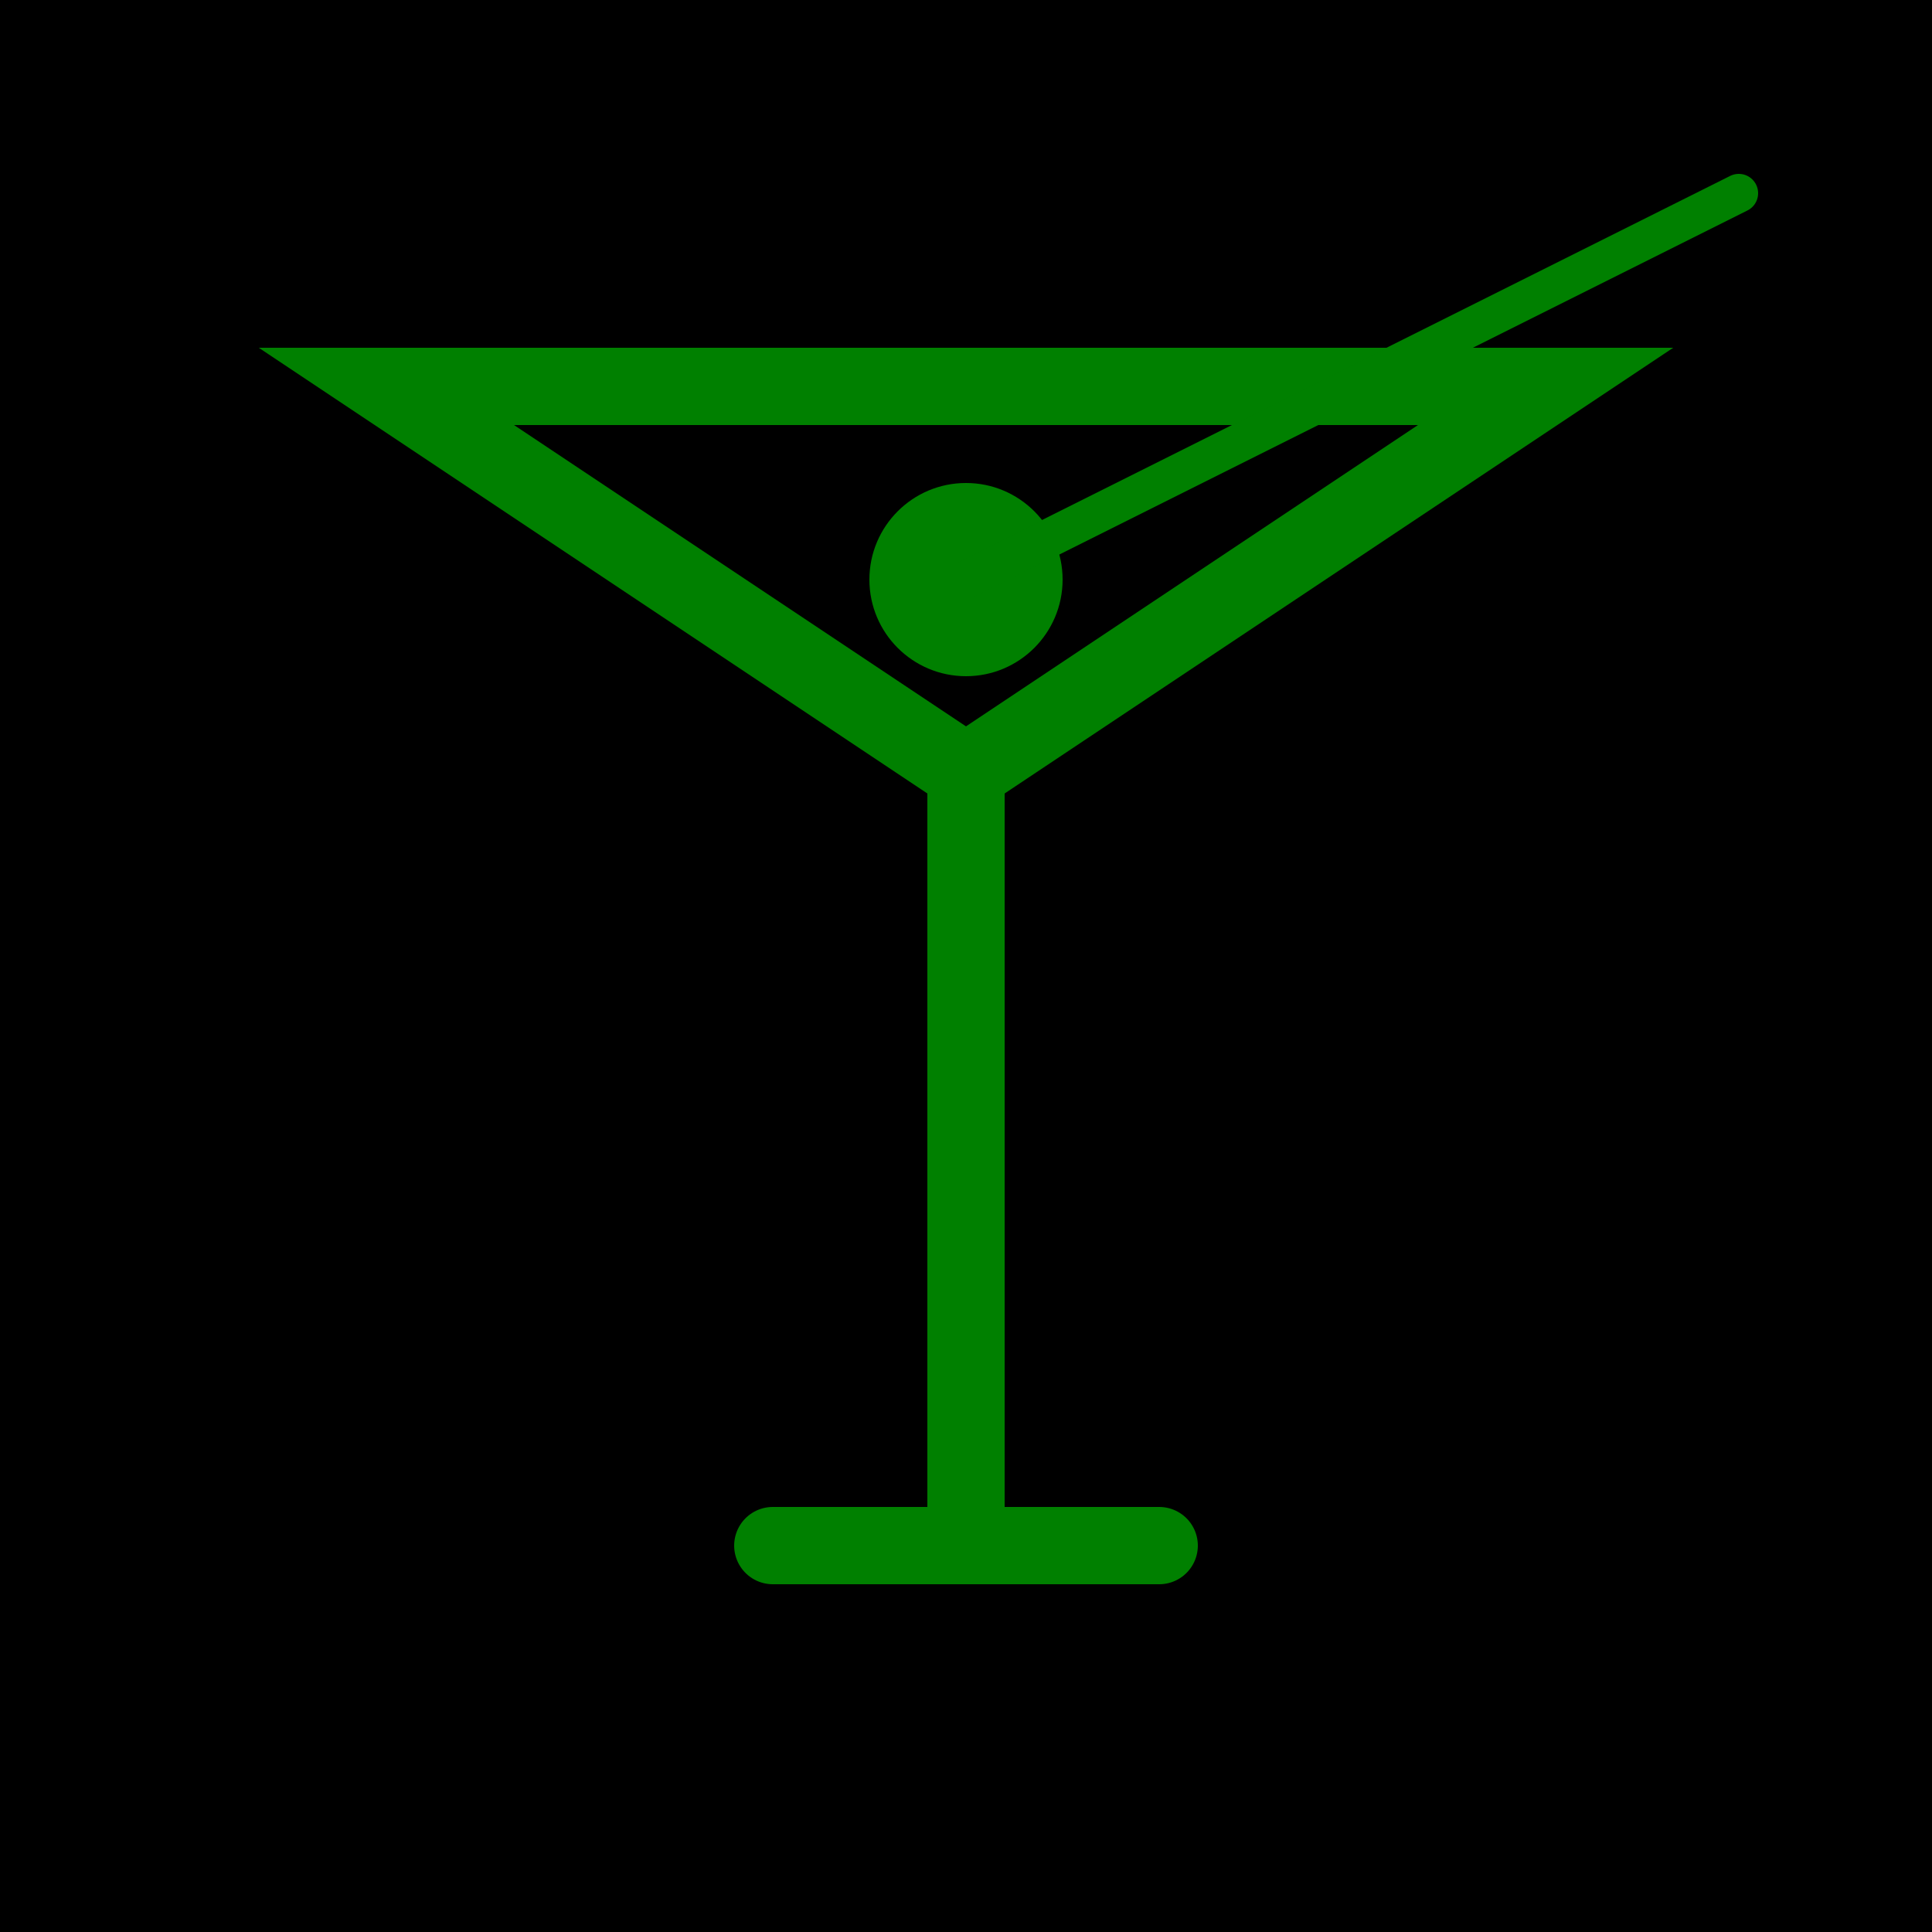 <svg height="100" width="100">
  <rect height="100" width="100" x="0" y="0" fill="black"/>
  <polygon points="20,20 80,20 50,40" stroke="green" stroke-width="4" stroke-linecap="round"/>
  <line x1="50" y1="40" x2="50" y2="80" stroke="green" stroke-width="4" stroke-linecap="round"/>
  <line x1="40" y1="80" x2="60" y2="80" stroke="green" stroke-width="4" stroke-linecap="round"/>
  <circle cx="50" cy="30" r="5" fill="green"/>
  <line x1="50" y1="30" x2="90" y2="10" stroke="green" stroke-width="2" stroke-linecap="round"/>
</svg>
